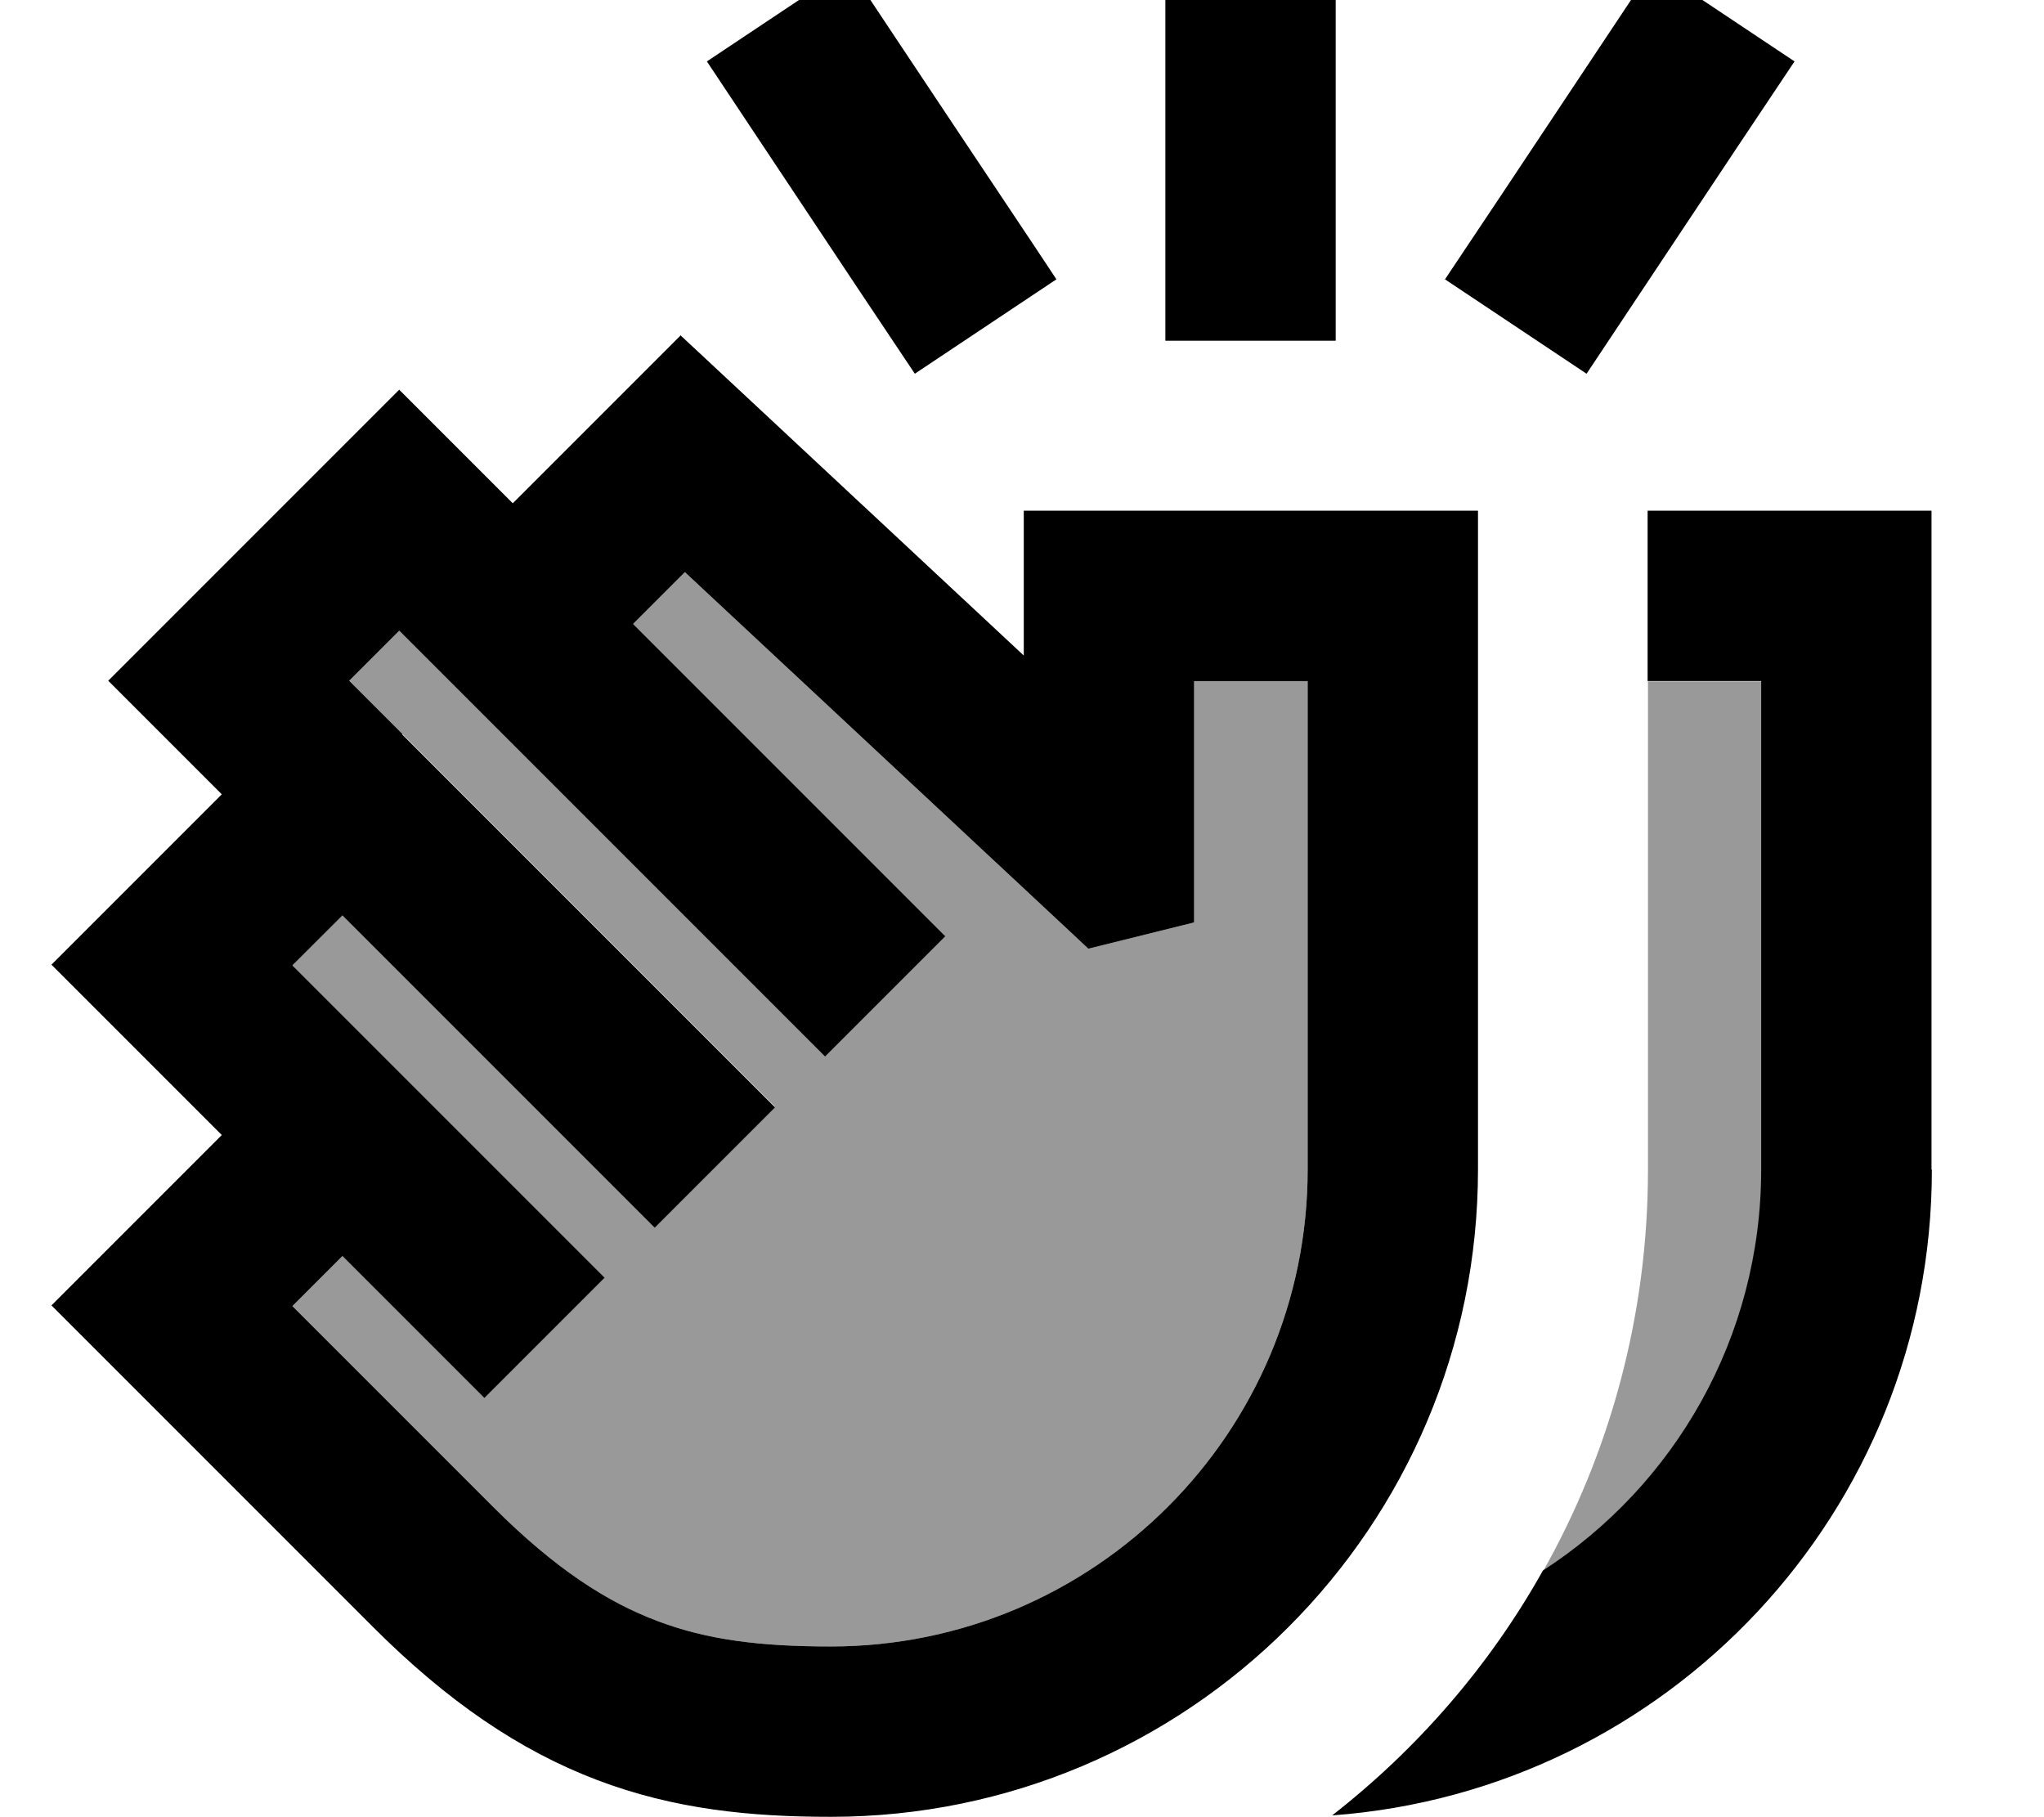 <svg xmlns="http://www.w3.org/2000/svg" viewBox="0 0 576 512"><!--! Font Awesome Pro 7.0.1 by @fontawesome - https://fontawesome.com License - https://fontawesome.com/license (Commercial License) Copyright 2025 Fonticons, Inc. --><path style="fill:currentColor;opacity:.4" d="M82.4 272c16.3 16.3 44.3 44.3 71 71l17 17-33.9 33.9c-10.3-10.3-23.6-23.6-40-40L82.4 368c36.6 36.6 46.4 46.4 56.6 56.6 17.4 17.4 32.1 26.8 46.2 32.1 14.2 5.4 29.3 7.2 48.9 7.2 74.2 0 134.4-60.2 134.4-134.4l0-137.6-32 0 0 68-29.8 7.4-10.6-9.9-103.1-96.2-14.6 14.6c56.4 56.4 85.7 85.7 88 88l-33.9 33.9c-5.7-5.7-11.3-11.3-17-17l-88-88-15-15-14.1 14.1 15 15 88 88 17 17-33.9 33.9c-2.3-2.3-31.6-31.6-88-88L82.4 272zM434.9 442.6c37-23.9 61.5-65.6 61.5-113l0-137.6-32 0 0 137.6c0 41-10.7 79.6-29.5 113z"/><path style="fill:currentColor;opacity:1" d="M376.4 8l0 88-48 0 0-112 48 0 0 24zm-124 2.7c24.4 36.7 39.6 59.3 45.3 68l-39.9 26.6c-5.8-8.6-20.9-31.3-45.3-68l-13.3-20 39.9-26.6 13.3 20zM191.9 94.6c.9 .8 33.1 30.9 96.6 90.1l0-40.8 128 0 0 185.6c0 100.7-81.7 182.4-182.4 182.4-22.5 0-44.1-2.1-65.9-10.4-21.8-8.3-42.1-22.1-63.1-43.1-25-25-42-42-49.6-49.6l-.1-.1c-17.1-17.1-30.7-30.7-40.9-40.9 9-9 25-25 48-48-23-23-39-39-48-48 9-9 25-25 48-48-9.7-9.7-20.4-20.4-32-32l65-65 17-17c11.6 11.6 22.3 22.3 32 32 23.1-23.1 38.9-38.9 47.4-47.4zM113.4 207l88 88 17 17-33.9 33.9c-2.3-2.3-31.6-31.6-88-88L82.4 272c16.3 16.3 44.3 44.3 71 71l17 17-33.9 33.9c-10.3-10.3-23.6-23.6-40-40L82.4 368c36.6 36.6 46.4 46.4 56.6 56.6 17.4 17.4 32.1 26.8 46.2 32.1 14.2 5.4 29.3 7.2 48.9 7.2 74.2 0 134.4-60.2 134.4-134.4l0-137.6-32 0 0 68-29.8 7.4-10.6-9.9-103.1-96.2-14.6 14.6c56.4 56.4 85.7 85.7 88 88l-33.9 33.9 0 0-17-17-88-88-15-15-14.1 14.1 15 15zm431 122.6c0 96.2-74.5 175-169 181.9 24.1-18.8 44.4-42.2 59.4-69 37-23.9 61.5-65.6 61.5-113l0-137.6-32 0 0-48 80 0 0 185.6zM465.8-9.3l39.9 26.6c-5.8 8.6-20.9 31.3-45.3 68l-13.3 20-39.9-26.6c5.8-8.6 20.9-31.3 45.3-68l13.3-20z"/></svg>